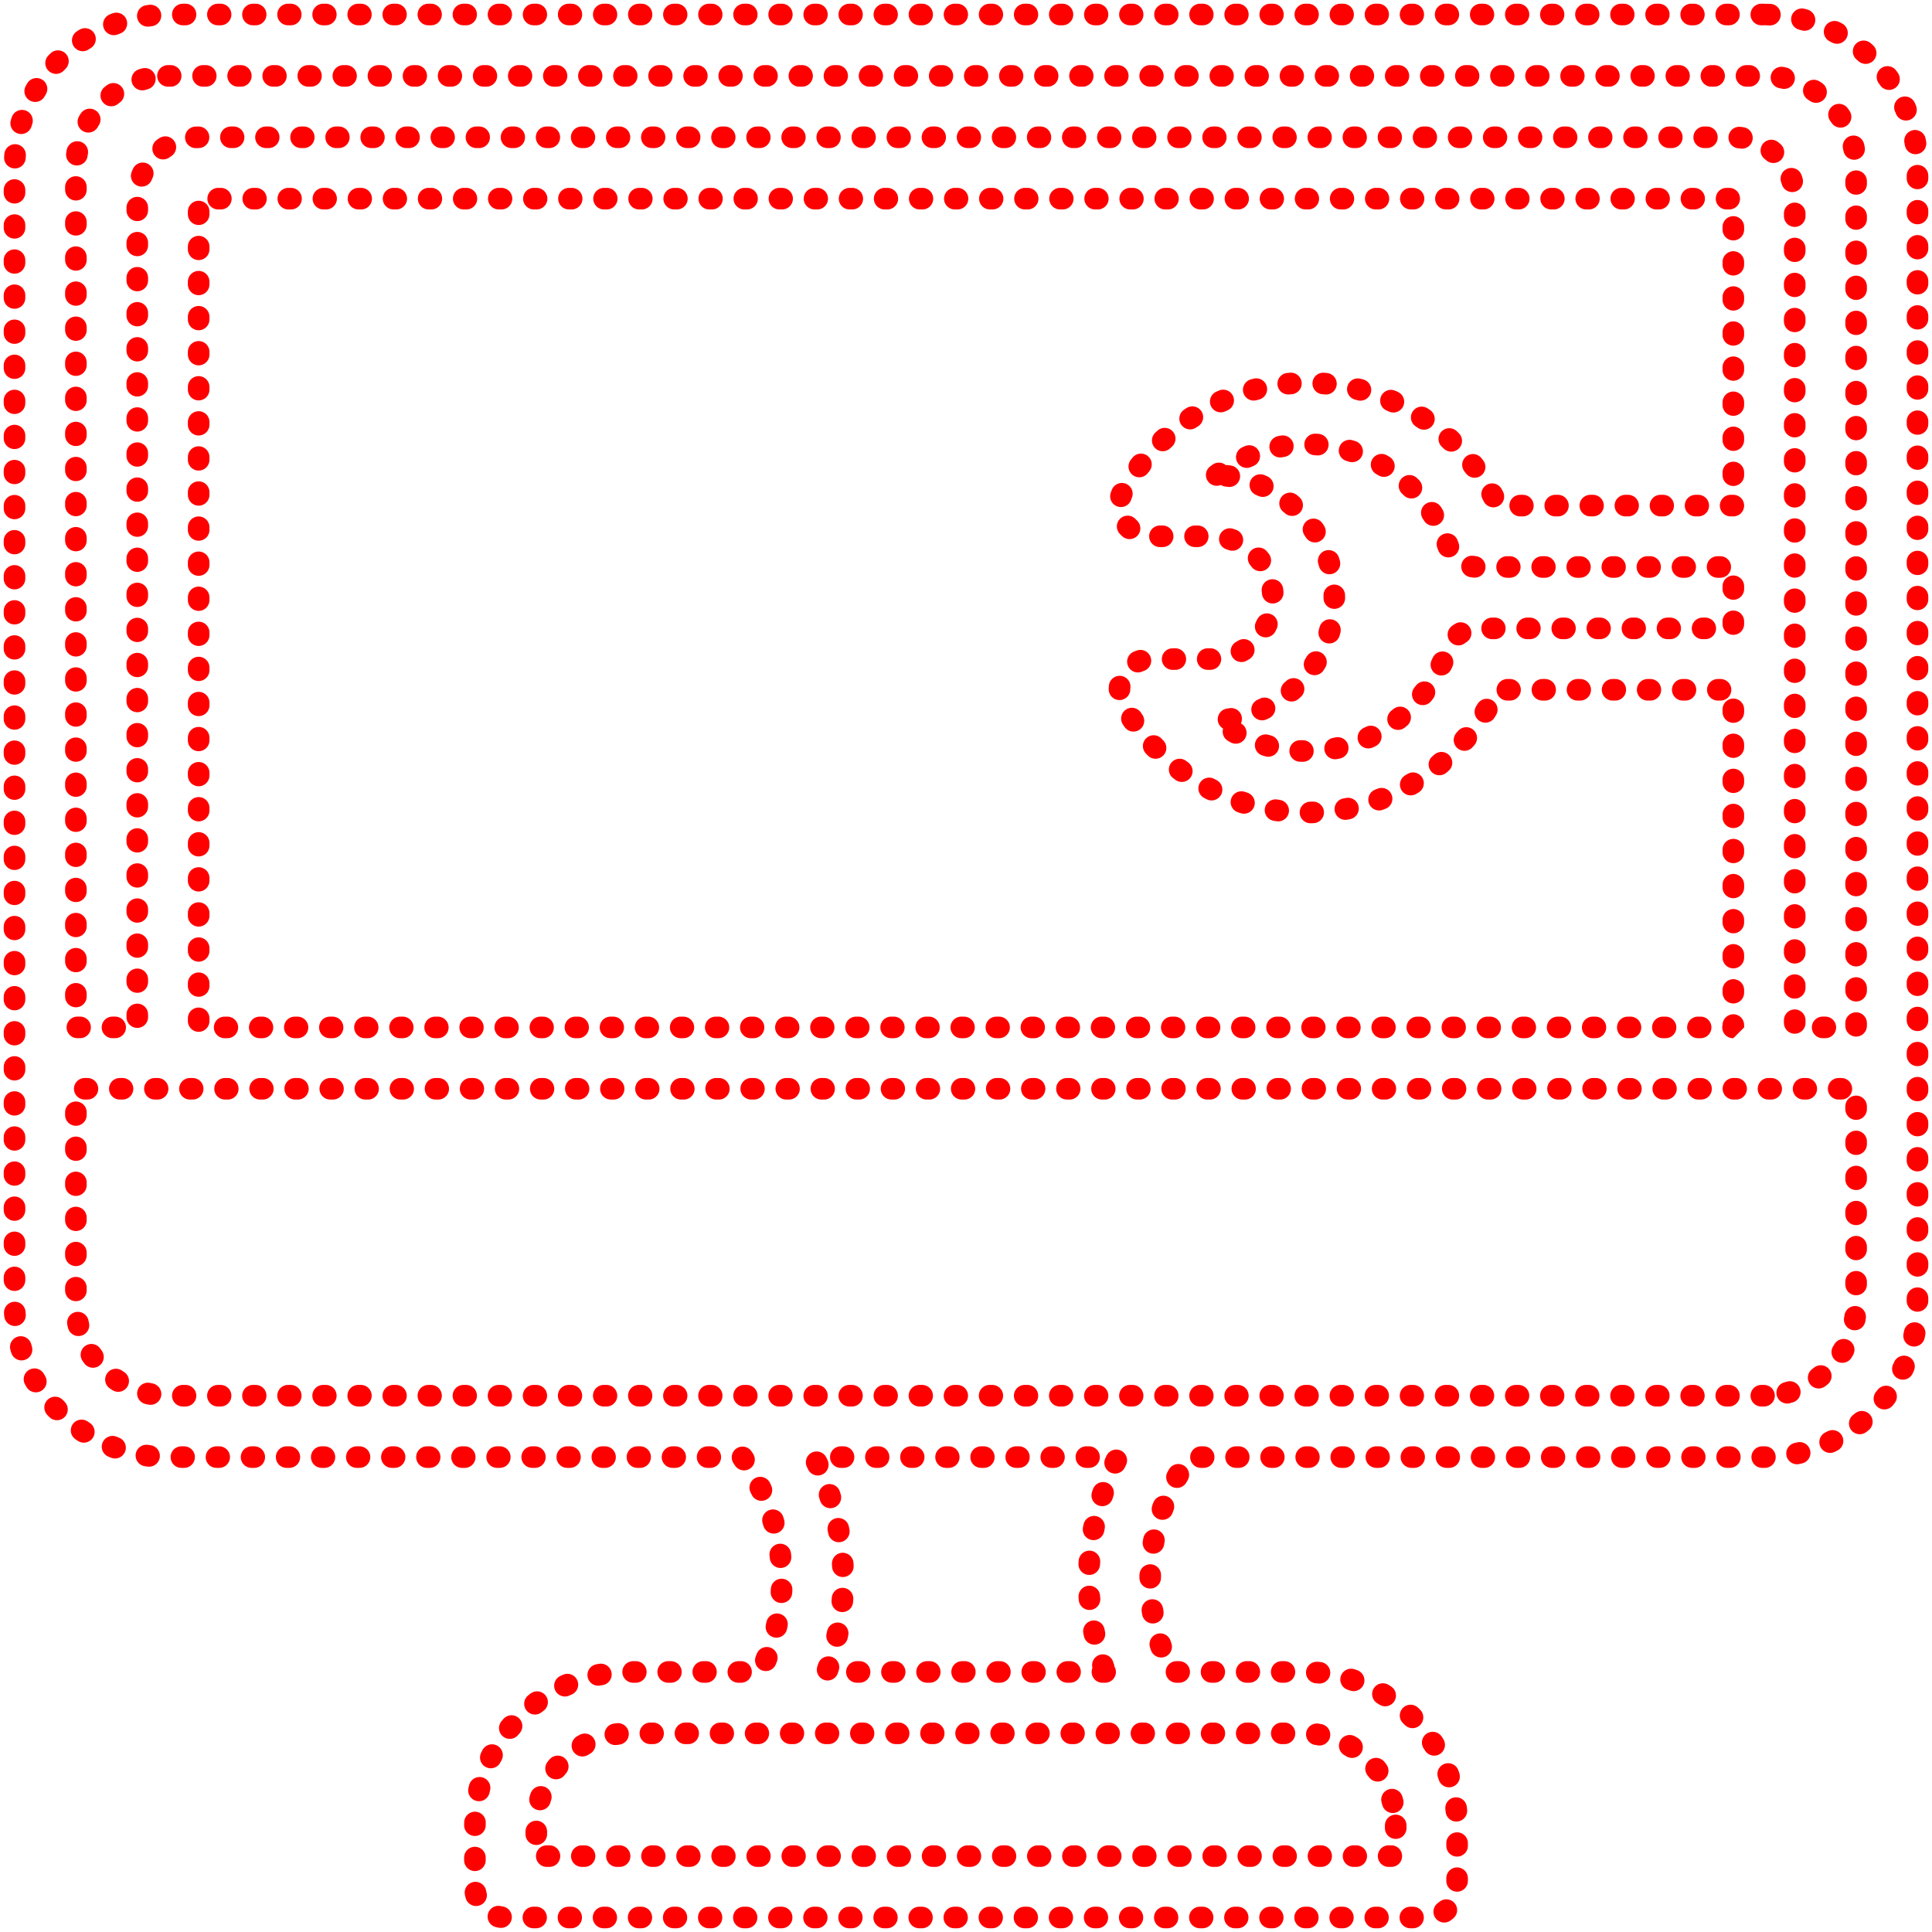 <svg width="358" height="358" viewBox="0 0 358 358" fill="none" xmlns="http://www.w3.org/2000/svg">
<path d="M326.875 2.688H31.125C15.445 2.688 2.688 15.445 2.688 31.125V241.562C2.688 257.243 15.445 270 31.125 270H137.555C142.213 276.654 144.875 284.571 144.875 292.75C144.875 298.688 143.476 304.5 140.956 309.812H116.438C100.757 309.812 88 322.57 88 338.25V349.625C88 352.764 90.542 355.312 93.688 355.312H264.312C267.458 355.312 270 352.764 270 349.625V338.25C270 322.57 257.243 309.812 241.562 309.812H217.044C214.518 304.5 213.125 298.682 213.125 292.75C213.125 284.463 215.719 276.694 220.422 270H326.875C342.555 270 355.312 257.243 355.312 241.562V31.125C355.312 15.445 342.555 2.688 326.875 2.688ZM31.125 14.062H326.875C336.282 14.062 343.938 21.718 343.938 31.125V190.375H332.562V36.812C332.562 30.539 327.461 25.438 321.188 25.438H36.812C30.539 25.438 25.438 30.539 25.438 36.812V190.375H14.062V31.125C14.062 21.718 21.718 14.062 31.125 14.062ZM225.455 88.017C230.21 84.383 236.063 82.312 242.16 82.312C253.899 82.312 264.432 89.917 268.368 101.24C269.17 103.527 271.32 105.062 273.742 105.062H321.188V116.438H273.674C271.257 116.438 269.107 117.962 268.311 120.237C264.881 129.985 256.39 137.282 246.664 138.824C238.923 140.063 231.331 138.027 225.421 133.477C237.541 133 247.25 122.984 247.25 110.75C247.25 98.528 237.558 88.523 225.455 88.017ZM321.188 93.688H277.564C271.132 79.929 257.374 70.938 242.16 70.938C228.185 70.938 215.167 78.582 208.183 90.878C207.182 92.641 207.193 94.797 208.211 96.548C209.229 98.3 211.106 99.375 213.131 99.375H224.5C230.773 99.375 235.875 104.477 235.875 110.75C235.875 117.023 230.773 122.125 224.494 122.125L213.119 122.131C211.1 122.131 209.223 123.206 208.211 124.963C207.193 126.715 207.182 128.876 208.183 130.634C215.309 143.157 228.203 150.562 242.165 150.562C244.241 150.562 246.34 150.398 248.45 150.068C260.923 148.083 271.939 139.523 277.479 127.818H321.188V190.381H36.812V36.812H321.188V93.688ZM258.625 338.25V343.938H99.375V338.25C99.375 328.843 107.03 321.188 116.438 321.188H241.562C250.97 321.188 258.625 328.843 258.625 338.25ZM204.781 309.812H153.219C155.152 304.353 156.25 298.602 156.25 292.75C156.25 284.81 154.35 277.03 150.864 270H207.136C203.655 277.035 201.75 284.827 201.75 292.75C201.75 298.597 202.853 304.353 204.781 309.812ZM326.875 258.625H31.125C21.718 258.625 14.062 250.97 14.062 241.562V201.75H343.938V241.562C343.938 250.97 336.282 258.625 326.875 258.625Z" stroke="#FF0000" stroke-width="4" stroke-linecap="round" stroke-linejoin="bevel" stroke-dasharray="0.5 6"/>
</svg>
